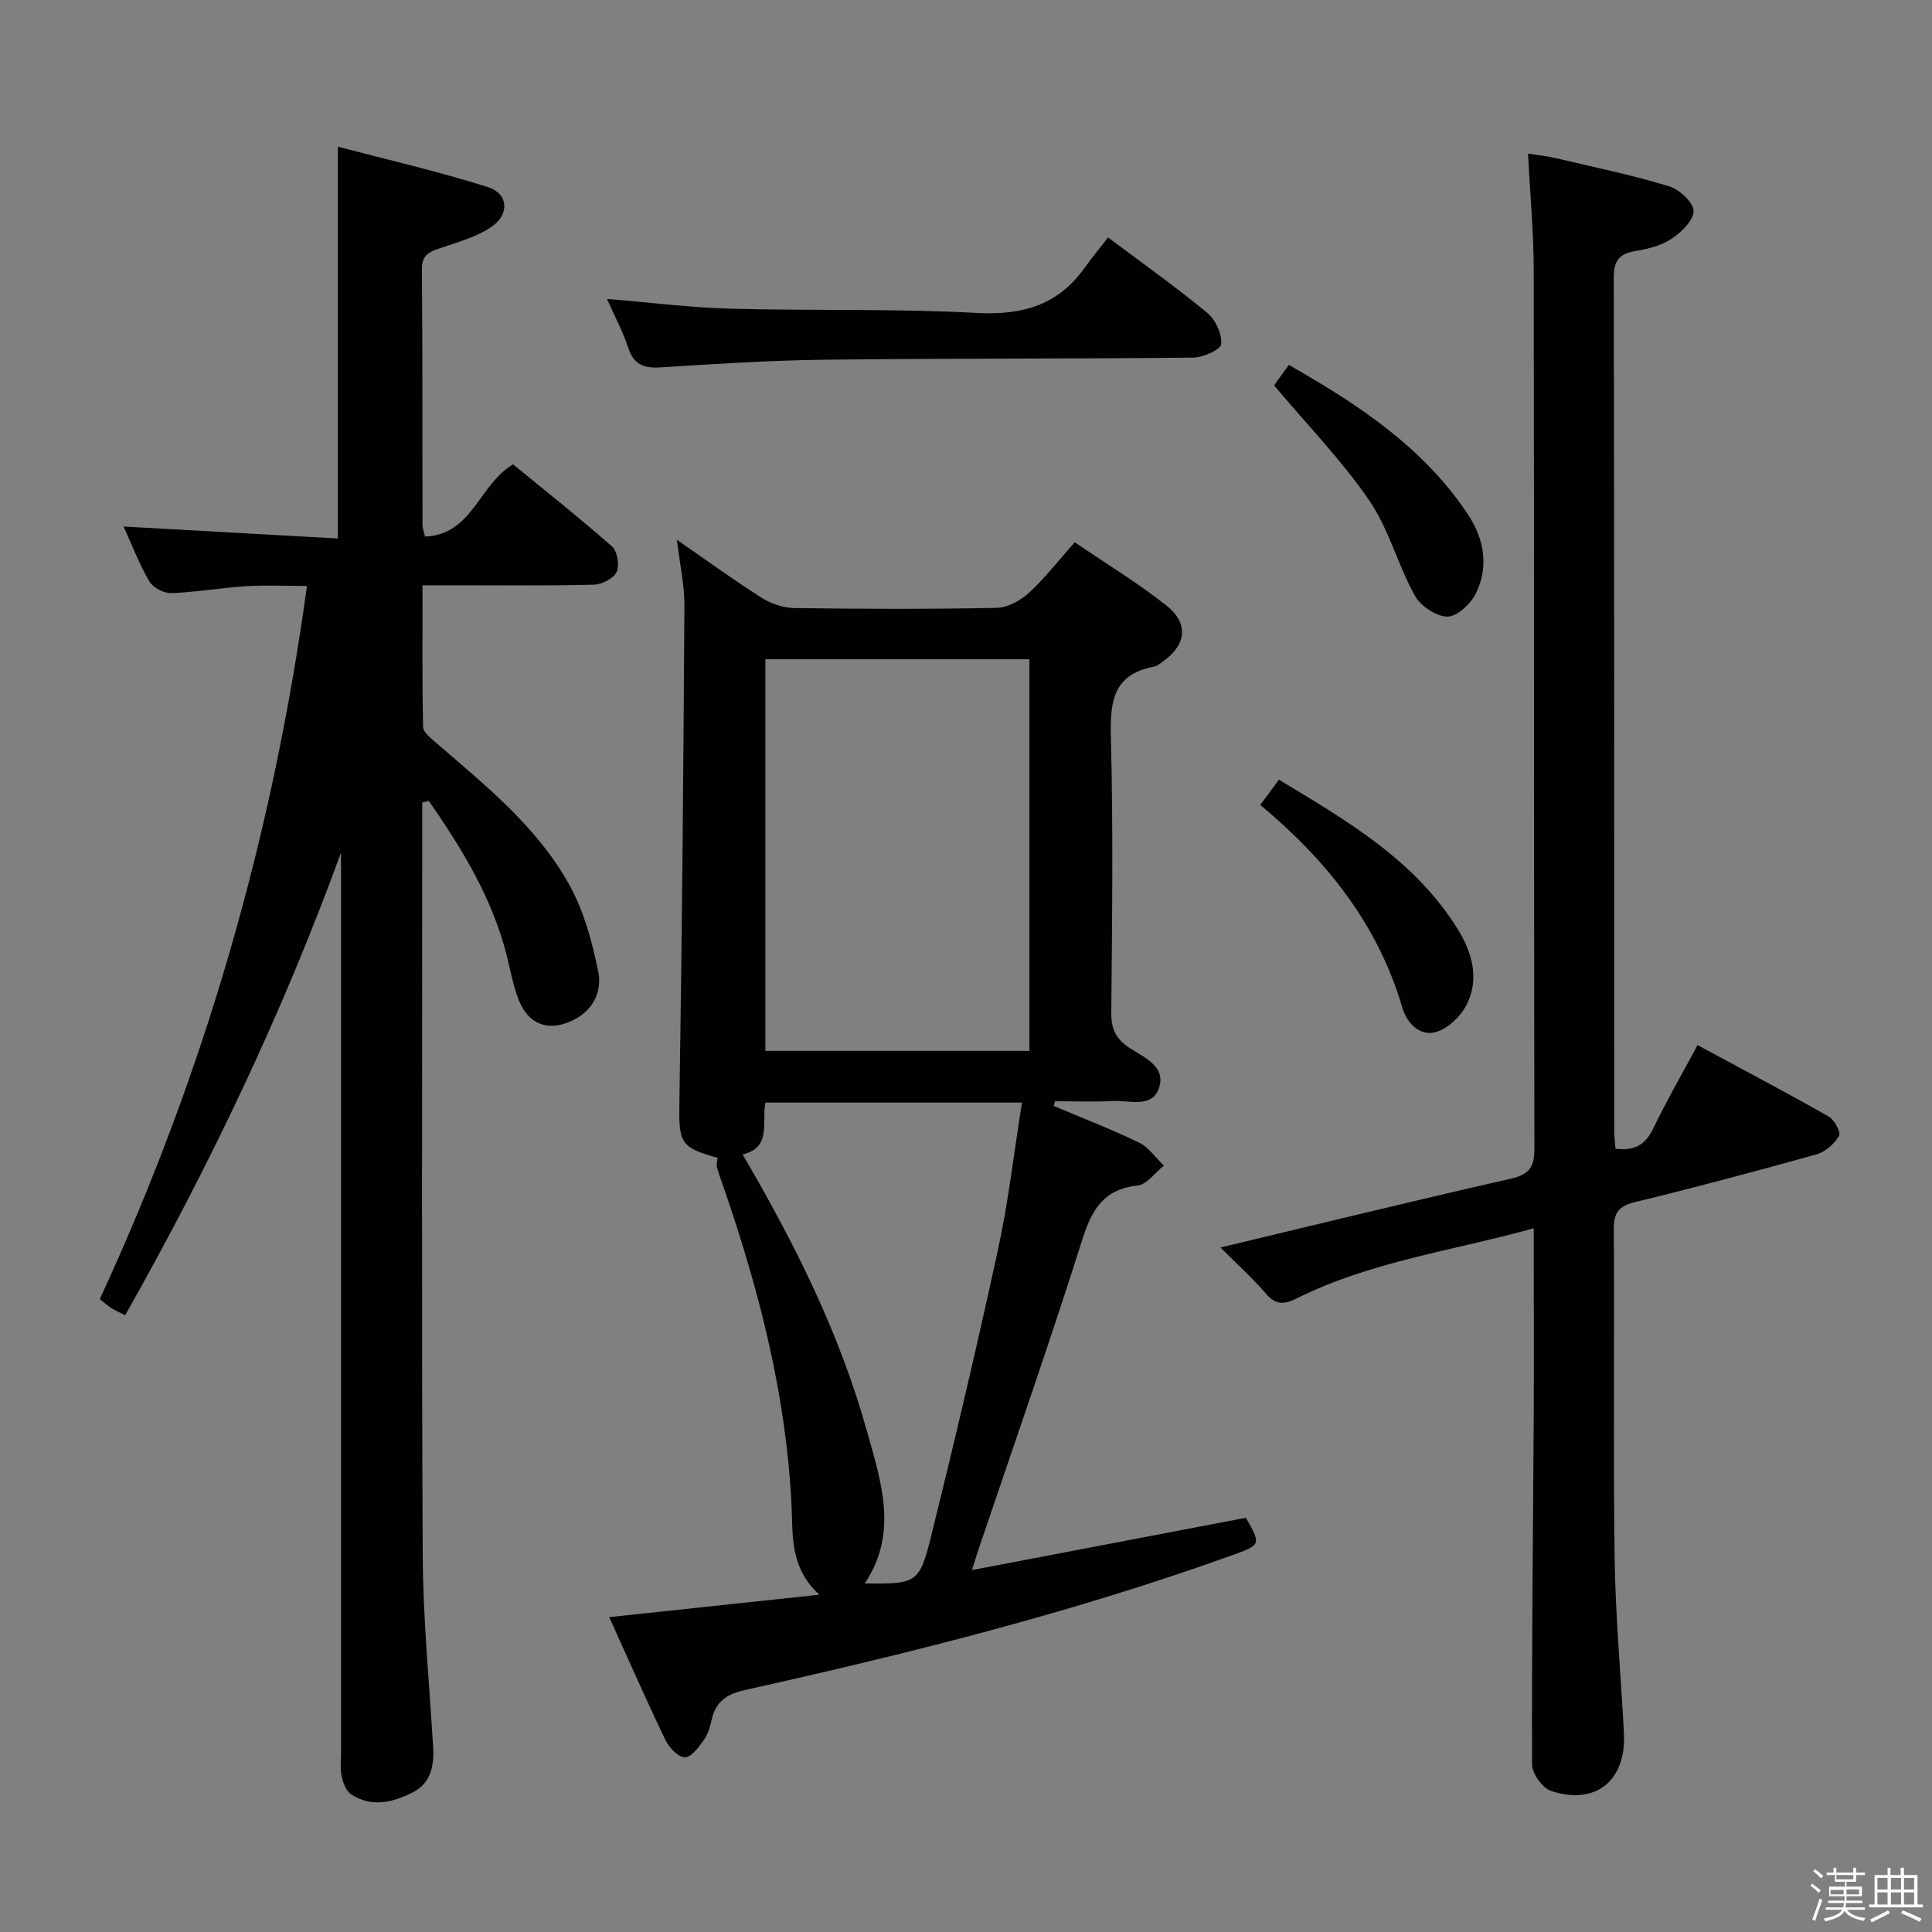 <svg enable-background="new 0 0 400 400" viewBox="0 0 400 400" xmlns="http://www.w3.org/2000/svg"><rect x="0" y="0" width="400" height="400" fill="#808080" stroke="none"/><path d="m374.8 390.4.4-.4c.7.5 1.3 1 1.8 1.4l-.5.5c-.5-.6-1.1-1.1-1.7-1.5zm1 7.3-.6-.3c.5-1.4 1.1-2.8 1.5-4.3.2.1.4.2.6.3-.5 1.3-1 2.8-1.5 4.3zm-.4-10.3.4-.4c.4.3 1 .8 1.7 1.4l-.5.5c-.4-.5-1-1-1.6-1.5zm2.5.3h1.7v-1h.6v1h3.5v-1h.6v1h1.8v.5h-1.8v1.4h-2v1h3.2v2h-3.2v.9h3.3v.5h-3.4c0 .3-.1.6-.1.9h4v.5h-3.7c.7.9 1.9 1.5 3.8 1.7-.1.2-.2.4-.3.6-2.1-.4-3.5-1.1-4-2.1-.4 1-1.8 1.7-4 2.2-.1-.2-.2-.4-.3-.6 2.1-.4 3.4-1 3.8-1.8h-3.4v-.5h3.6c.1-.3.1-.6.2-.9h-3.3v-.5h3.4c0-.3 0-.6 0-.9h-3.2v-2h3.3v-1h-2.1v-1.4h-1.7v-.5zm1.1 3.5v1h2.7c0-.3 0-.4 0-.4 0-.2 0-.2 0-.2 0-.1 0-.2 0-.3h-2.7zm1.2-3v.9h3.5v-.9zm4.7 3h-2.6v.6.4h2.6z" fill="#fbfafc"/><path d="m393.6 386.7h.6v1.5h2.8v6.1h1.1v.6h-11.1v-.6h1.1v-6.1h2.7v-1.5h.6v1.5h2.1v-1.5zm-2.7 8.8.4.6c-1.2.6-2.5 1.3-3.8 1.9-.1-.2-.2-.4-.3-.6 1.2-.6 2.5-1.2 3.7-1.9zm-2.2-6.7v2.4h2.1v-2.4zm0 3v2.5h2.1v-2.5zm2.8-3v2.4h2.1v-2.4zm0 3v2.5h2.1v-2.5zm6 6.1c-1.4-.7-2.7-1.3-3.9-1.8l.3-.6c1.5.6 2.7 1.2 3.9 1.7zm-1.2-9.1h-2.1v2.4h2.1zm-2.1 3v2.5h2.1v-2.5z" fill="#fbfafc"/><g fill="#010100"><path d="m218.15 228.97c5.91 2.5 11.91 4.8 17.68 7.59 2.01.97 3.44 3.15 5.14 4.77-1.82 1.44-3.53 3.92-5.49 4.13-7.16.79-9.49 5.14-11.48 11.43-6.8 21.52-14.29 42.82-21.51 64.21-.31.92-.59 1.85-1.26 3.97 19.44-3.71 38.06-7.26 56.72-10.83 3.21 5.65 3.13 5.61-3.08 7.84-32.86 11.8-66.65 20.26-100.67 27.83-3.71.83-5.97 2.34-6.83 6.03-.33 1.45-.73 3-1.56 4.17-1.07 1.51-2.55 3.64-3.96 3.72-1.31.07-3.29-1.94-4.03-3.48-3.95-8.19-7.6-16.53-11.69-25.54 14.55-1.55 28.38-3.02 43.5-4.64-6.19-5.73-5.44-12.3-5.76-18.71-1.09-22.08-6.43-43.29-13.53-64.12-.64-1.89-1.36-3.76-1.91-5.67-.17-.59.08-1.3.14-1.96-7.78-2.12-8.04-3.2-7.91-11.37.55-34.31.83-68.61 1.04-102.92.03-4.28-.95-8.56-1.56-13.67 6.11 4.23 11.65 8.26 17.42 11.93 1.96 1.25 4.51 2.17 6.81 2.21 14 .2 28 .24 42-.04 2.27-.05 4.92-1.52 6.67-3.12 3.29-3.01 6.04-6.61 9.47-10.46 6.43 4.38 12.93 8.33 18.87 13 4.86 3.81 4.28 8.27-.75 11.79-.54.38-1.11.86-1.73.98-8.49 1.57-9.09 7.28-8.9 14.63.49 18.99.25 38 .08 57-.03 3.4.99 5.5 3.83 7.33 2.95 1.9 7.44 3.76 6.1 8.09-1.39 4.49-6.16 2.67-9.59 2.86-3.98.22-7.99.05-11.98.05-.08.32-.18.64-.29.97zm-59.69-11.4h54.66c0-27.26 0-54.26 0-81.08-18.54 0-36.6 0-54.66 0zm53.13 10.71c-18.44 0-35.68 0-53.12 0-.79 4.15 1.34 9.28-4.72 10.74 10.89 18.58 20.13 37.15 25.74 57.28 2.91 10.42 6.58 21.05-.46 31.54 10.68.1 11.32 0 13.71-9.63 4.9-19.79 9.58-39.64 13.9-59.56 2.14-9.84 3.27-19.9 4.95-30.37z"/><path d="m70.59 176.55c-12.13 33.31-27.23 64.88-44.68 95.77-1.19-.61-2.04-.99-2.83-1.48-.7-.44-1.31-1.01-2.42-1.88 21.64-46.75 35.8-95.76 42.89-147.64-4.3 0-8.52-.21-12.71.05-5.13.32-10.24 1.25-15.37 1.43-1.52.06-3.77-1.12-4.53-2.4-2.09-3.55-3.56-7.45-5.35-11.39 14.96.84 29.57 1.65 44.36 2.48 0-27.24 0-53.62 0-81.12 10.19 2.68 20.75 5.11 31.06 8.36 4.19 1.32 4.58 5.56.84 8.17-3.13 2.19-7.12 3.22-10.81 4.51-2.19.76-3.71 1.37-3.69 4.28.15 17.66.09 35.33.12 52.99 0 .63.26 1.26.52 2.41 9.84-.4 11.06-10.67 18.23-14.95 6.53 5.35 13.65 10.98 20.46 16.97 1.12.98 1.63 3.91 1 5.28-.63 1.36-3.04 2.62-4.7 2.66-9.83.25-19.66.13-29.49.13-1.79 0-3.59 0-6.01 0 0 10.09-.09 19.7.12 29.31.03 1.13 1.61 2.36 2.69 3.3 10.34 8.93 21.15 17.56 27.78 29.77 2.92 5.38 4.59 11.62 5.8 17.67.74 3.68-.77 7.57-4.7 9.71-5.16 2.81-9.61 1.51-11.77-3.91-1.16-2.9-1.69-6.05-2.46-9.1-3-11.96-9.27-22.19-16.15-32.1-.46.1-.91.2-1.37.3v5.25c0 50.16-.15 100.32.1 150.48.07 13.28 1.35 26.56 2.16 39.84.24 3.92-.52 7.49-4.15 9.35-4.06 2.08-8.52 3.26-12.79.48-1.05-.68-1.7-2.36-1.99-3.7-.35-1.59-.14-3.31-.14-4.98 0-60.32 0-120.65 0-180.97-.02-1.78-.02-3.55-.02-5.33z"/><path d="m317.54 254.3c-16.84 4.69-33.7 6.86-48.98 14.48-2.62 1.3-4.37 1.49-6.44-.92-2.79-3.24-5.99-6.12-9.44-9.58 20.38-4.87 40.14-9.72 59.98-14.21 3.85-.87 5.03-2.3 5.02-6.2-.12-60.65-.04-121.29-.14-181.94-.01-7.8-.75-15.6-1.18-24.14 1.97.32 3.99.54 5.96 1 7.75 1.82 15.56 3.45 23.17 5.75 2.15.65 5.03 3.24 5.14 5.08.11 1.88-2.46 4.41-4.46 5.76-2.11 1.43-4.88 2.15-7.45 2.57-3.39.55-4.62 1.9-4.61 5.53.12 58.81.08 117.63.1 176.44 0 1.29.17 2.58.26 3.91 3.79.49 6.14-.71 7.78-4.12 2.73-5.68 5.89-11.14 9.21-17.33 9.22 4.97 18.26 9.74 27.15 14.78 1.18.67 2.57 3.32 2.15 4.02-.99 1.64-2.83 3.3-4.65 3.81-12.46 3.49-24.96 6.82-37.53 9.87-3.4.82-4.49 2.14-4.46 5.65.16 22.66-.14 45.32.17 67.97.17 12.12 1.29 24.24 1.93 36.35.52 9.82-5.87 15.06-15.11 11.95-1.78-.6-3.9-3.59-3.91-5.48-.09-24.47.21-48.95.35-73.43.05-12.26-.01-24.55-.01-37.57z"/><path d="m125.68 61.89c9.15.75 17.38 1.8 25.64 2.02 16.96.46 33.96-.04 50.89.88 9.44.51 16.85-1.58 22.38-9.38 1.54-2.17 3.25-4.22 4.83-6.25 7.63 5.73 14.29 10.45 20.56 15.64 1.69 1.4 3.02 4.34 2.86 6.44-.08 1.11-3.72 2.78-5.77 2.8-25.31.27-50.62.13-75.93.43-11.45.13-22.9.86-34.33 1.59-3.49.23-5.58-.55-6.74-4.05-1.08-3.26-2.72-6.35-4.39-10.12z"/><path d="m263.79 79.8c.69-.97 1.74-2.43 3.04-4.25 14.35 8.17 27.87 17.04 37.13 31.02 3.3 4.98 4.29 10.64 1.69 16.12-1.05 2.22-3.88 4.94-5.93 4.97-2.31.03-5.61-2.2-6.81-4.37-3.52-6.36-5.36-13.76-9.42-19.68-5.68-8.28-12.78-15.58-19.7-23.81z"/><path d="m260.92 166.65c1.31-1.76 2.47-3.33 3.87-5.22 14.11 8.51 28.24 16.67 37.12 31.11 2.89 4.69 4.34 10.03 1.89 15.18-1.2 2.53-3.96 5.25-6.54 5.96-3.2.89-5.93-1.66-6.93-5.08-5.05-17.23-15.71-30.56-29.41-41.95z"/></g></svg>